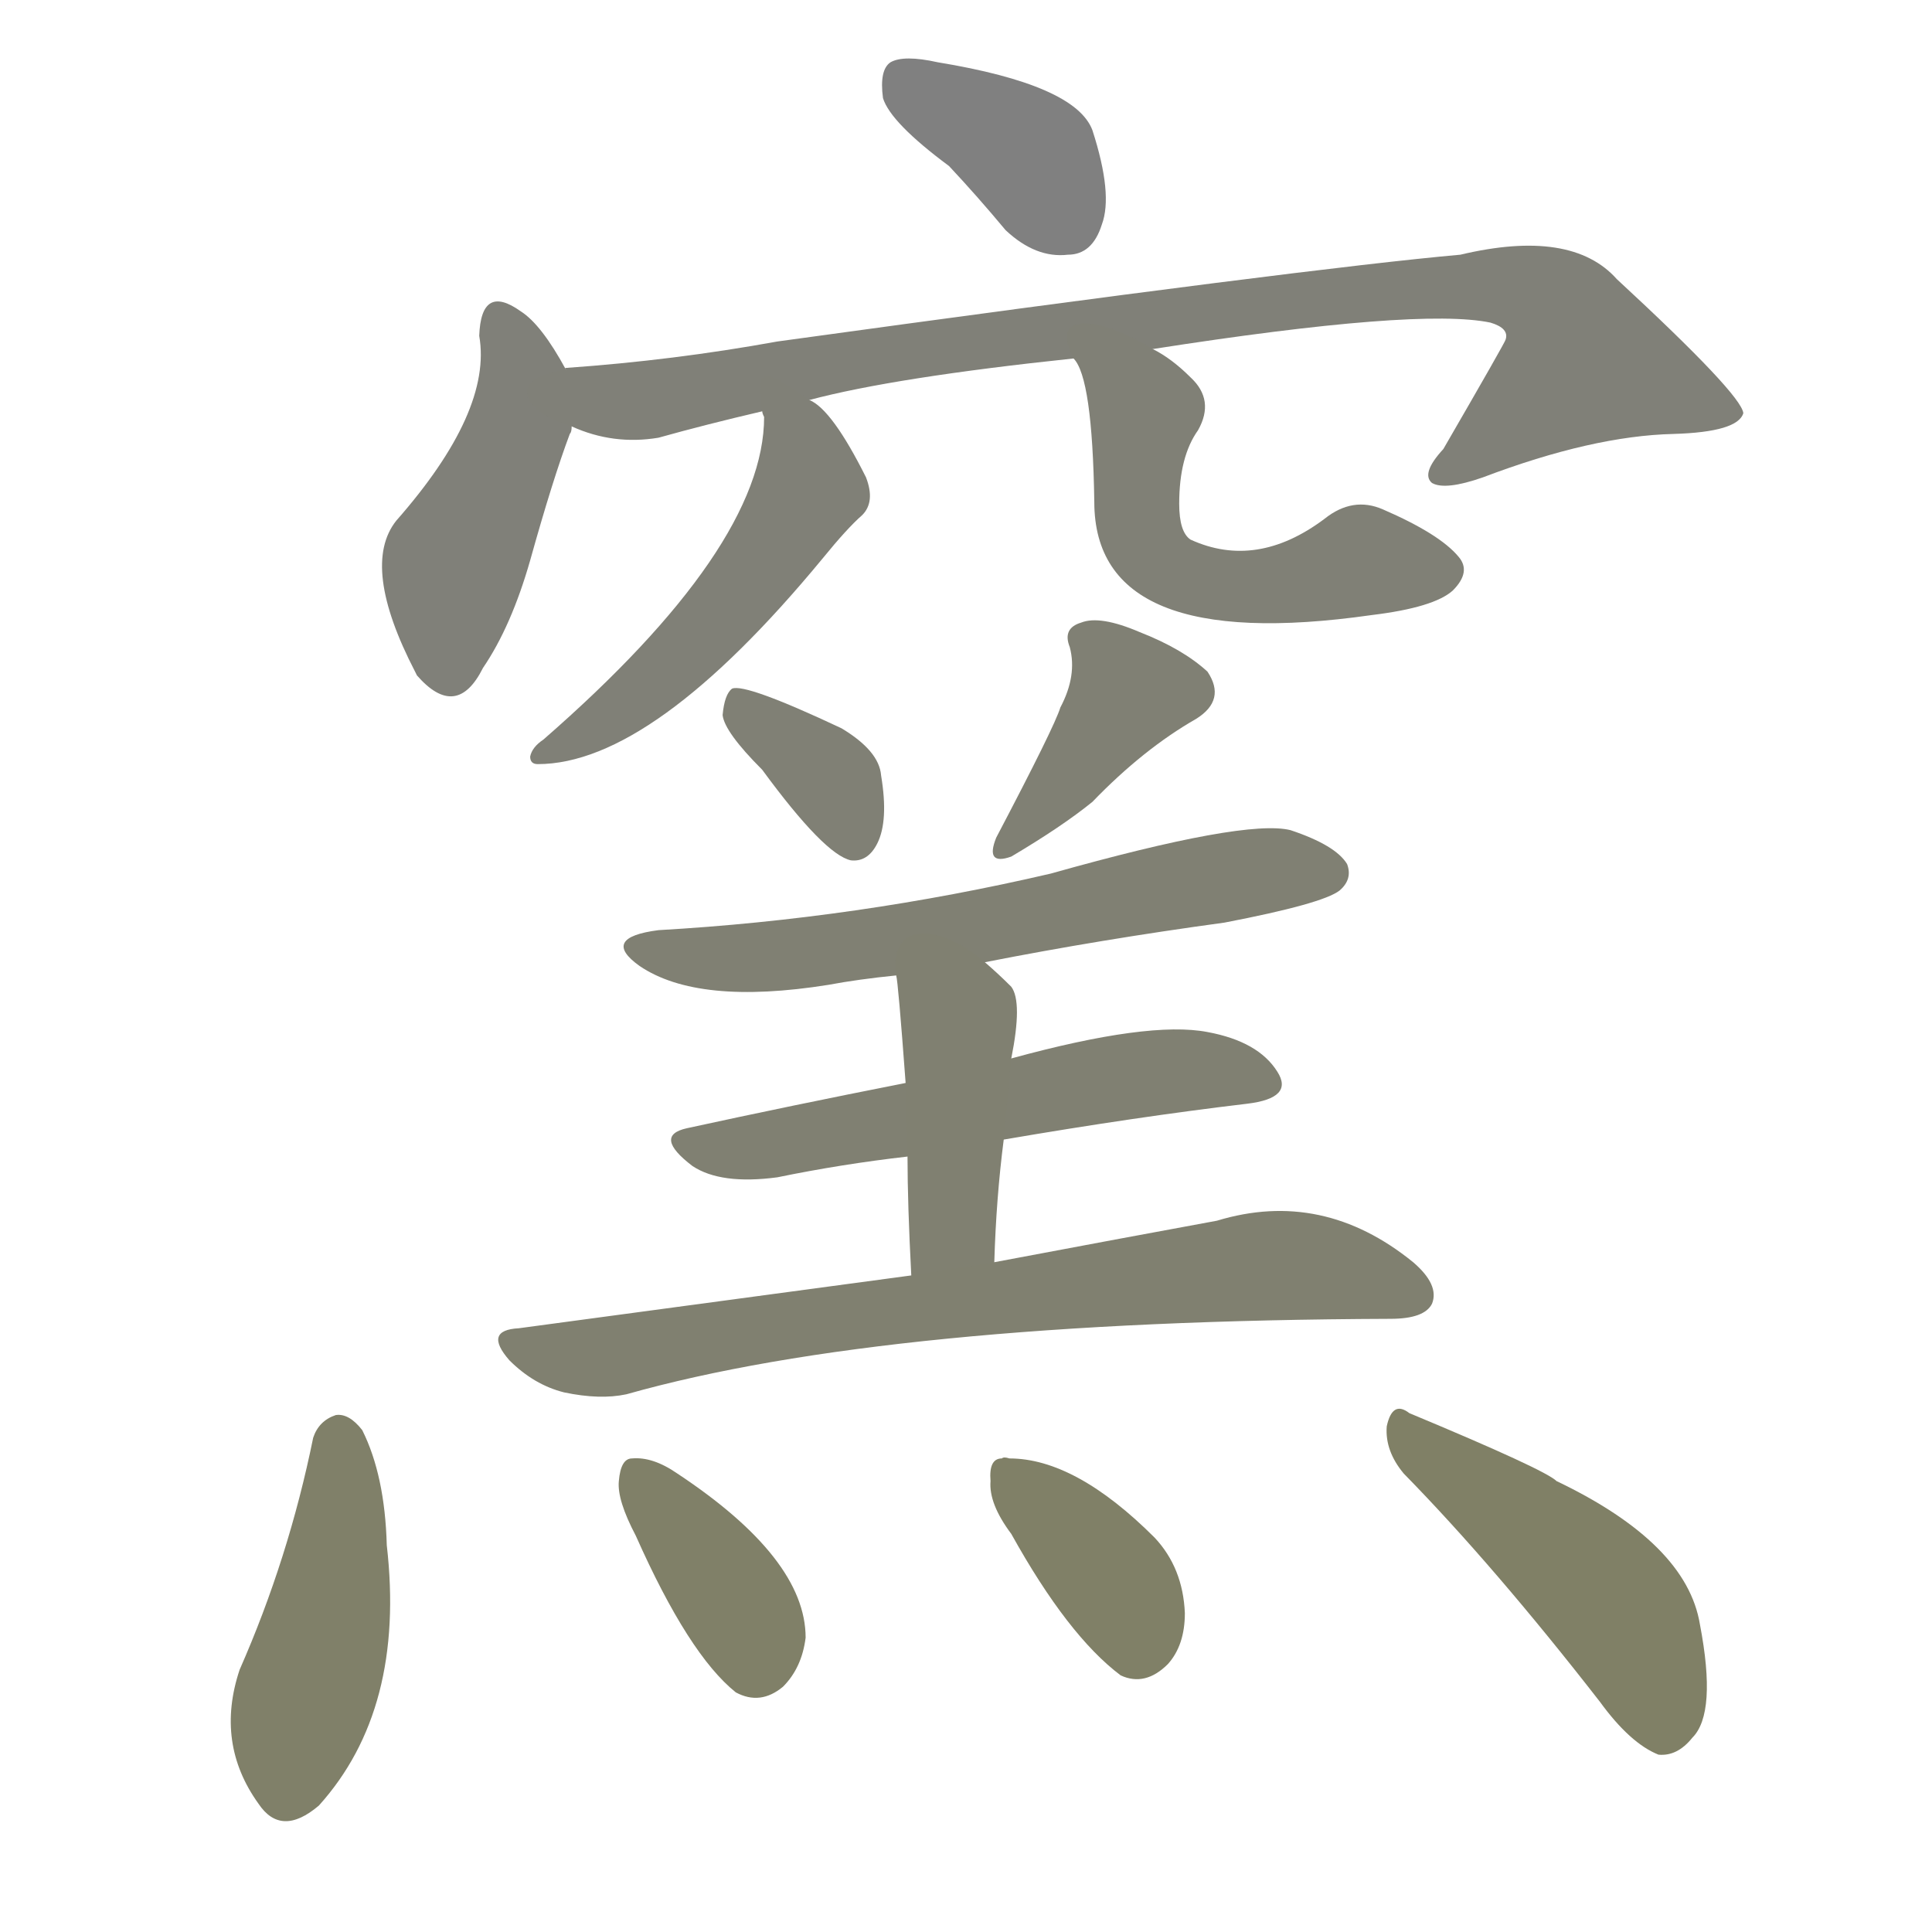 <svg version="1.1" viewBox="0 0 1024 1024" xmlns="http://www.w3.org/2000/svg">
  
  <g transform="scale(1, -1) translate(0, -900)">
    <style type="text/css">
        .stroke1 {fill: #808080;}
        .stroke2 {fill: #808079;}
        .stroke3 {fill: #808078;}
        .stroke4 {fill: #808077;}
        .stroke5 {fill: #808076;}
        .stroke6 {fill: #808075;}
        .stroke7 {fill: #808074;}
        .stroke8 {fill: #808073;}
        .stroke9 {fill: #808072;}
        .stroke10 {fill: #808071;}
        .stroke11 {fill: #808070;}
        .stroke12 {fill: #808069;}
        .stroke13 {fill: #808068;}
        .stroke14 {fill: #808067;}
        .stroke15 {fill: #808066;}
        .stroke16 {fill: #808065;}
        .stroke17 {fill: #808064;}
        .stroke18 {fill: #808063;}
        .stroke19 {fill: #808062;}
        .stroke20 {fill: #808061;}
        text {
            font-family: Helvetica;
            font-size: 50px;
            fill: #808060;
            paint-order: stroke;
            stroke: #000000;
            stroke-width: 4px;
            stroke-linecap: butt;
            stroke-linejoin: miter;
            font-weight: 800;
        }
    </style>

    <path d="M 503 812 Q 518 796 533 778 Q 549 763 566 765 Q 579 765 584 781 Q 590 797 579 831 Q 570 855 497 867 Q 479 871 472 867 Q 466 863 468 848 Q 472 835 503 812 Z" class="stroke1"/>
    <path d="M 300 704 Q 287 728 276 735 Q 255 750 254 722 Q 261 682 210 624 Q 191 600 220 544 L 221 542 Q 242 518 256 546 Q 271 568 281 603 Q 293 646 302 670 Q 303 671 303 674 L 300 704 Z" class="stroke2"/>
    <path d="M 611 715 Q 752 737 790 729 Q 800 726 798 720 Q 798 719 765 662 Q 753 649 759 644 Q 766 640 786 647 Q 844 669 887 670 Q 921 671 924 681 Q 923 691 857 752 Q 833 779 774 765 Q 695 758 412 719 Q 357 709 300 705 Q 299 705 300 704 C 270 700 274 683 303 674 Q 325 664 349 668 Q 374 675 404 682 L 429 688 Q 474 700 569 710 L 611 715 Z" class="stroke3"/>
    <path d="M 404 682 Q 404 681 405 679 Q 405 610 288 508 Q 282 504 281 499 Q 281 495 285 495 Q 346 495 436 604 Q 449 620 457 627 Q 464 634 459 647 Q 441 683 429 688 C 404 705 401 707 404 682 Z" class="stroke4"/>
    <path d="M 569 710 Q 579 700 580 634 Q 580 553 727 574 Q 760 578 770 587 Q 780 597 773 605 Q 763 617 733 630 Q 717 637 702 625 Q 666 598 631 614 Q 625 618 625 633 Q 625 658 635 672 Q 644 688 631 700 Q 621 710 611 715 C 585 731 555 737 569 710 Z" class="stroke5"/>
    <path d="M 404 492 Q 437 447 451 444 Q 460 443 465 453 Q 471 465 467 489 Q 466 502 446 514 Q 395 538 388 535 Q 384 532 383 521 Q 384 512 404 492 Z" class="stroke6"/>
    <path d="M 562 525 Q 559 515 528 456 Q 522 441 536 446 Q 563 462 579 475 Q 606 503 634 519 Q 650 529 640 544 Q 627 556 604 565 Q 583 574 573 570 Q 563 567 567 557 Q 571 542 562 525 Z" class="stroke7"/>
    <path d="M 522 390 Q 583 402 649 411 Q 701 421 710 428 Q 717 434 714 442 Q 708 452 684 460 Q 660 466 557 437 Q 454 413 349 407 Q 318 403 339 388 Q 370 367 439 378 Q 455 381 475 383 L 522 390 Z" class="stroke8"/>
    <path d="M 532 296 Q 602 308 661 315 Q 686 318 677 332 Q 667 348 640 353 Q 609 359 536 339 L 480 326 Q 419 314 364 302 Q 346 298 367 282 Q 382 272 412 276 Q 446 283 481 287 L 532 296 Z" class="stroke9"/>
    <path d="M 527 231 Q 528 265 532 296 L 536 339 Q 542 369 536 377 Q 529 384 522 390 C 499 410 471 413 475 383 Q 476 380 480 326 L 481 287 Q 481 262 483 224 C 485 194 526 201 527 231 Z" class="stroke10"/>
    <path d="M 483 224 Q 386 211 275 196 Q 256 195 270 179 Q 283 166 299 162 Q 318 158 332 161 Q 470 200 737 201 Q 755 201 759 209 Q 763 219 749 231 Q 701 270 645 253 Q 596 244 527 231 L 483 224 Z" class="stroke11"/>
    <path d="M 166 138 Q 153 74 127 15 Q 114 -24 137 -56 Q 149 -74 169 -57 Q 215 -6 205 81 Q 204 118 192 142 Q 185 151 178 150 Q 169 147 166 138 Z" class="stroke12"/>
    <path d="M 337 86 Q 365 23 390 3 Q 403 -4 415 6 Q 425 16 427 32 Q 427 74 359 119 Q 346 128 335 127 Q 329 127 328 115 Q 327 105 337 86 Z" class="stroke13"/>
    <path d="M 536 87 Q 566 33 594 12 Q 607 6 619 18 Q 628 28 628 45 Q 627 69 612 85 Q 570 127 535 127 Q 532 128 531 127 Q 524 127 525 115 Q 524 103 536 87 Z" class="stroke14"/>
    <path d="M 744 119 Q 792 70 848 -2 Q 864 -24 879 -30 Q 889 -31 897 -21 Q 910 -8 901 39 Q 894 82 825 115 Q 819 121 747 151 Q 738 158 735 144 Q 734 131 744 119 Z" class="stroke15"/>
    
    
    
    
    
    
    
    
    
    
    
    
    
    
    </g>
</svg>